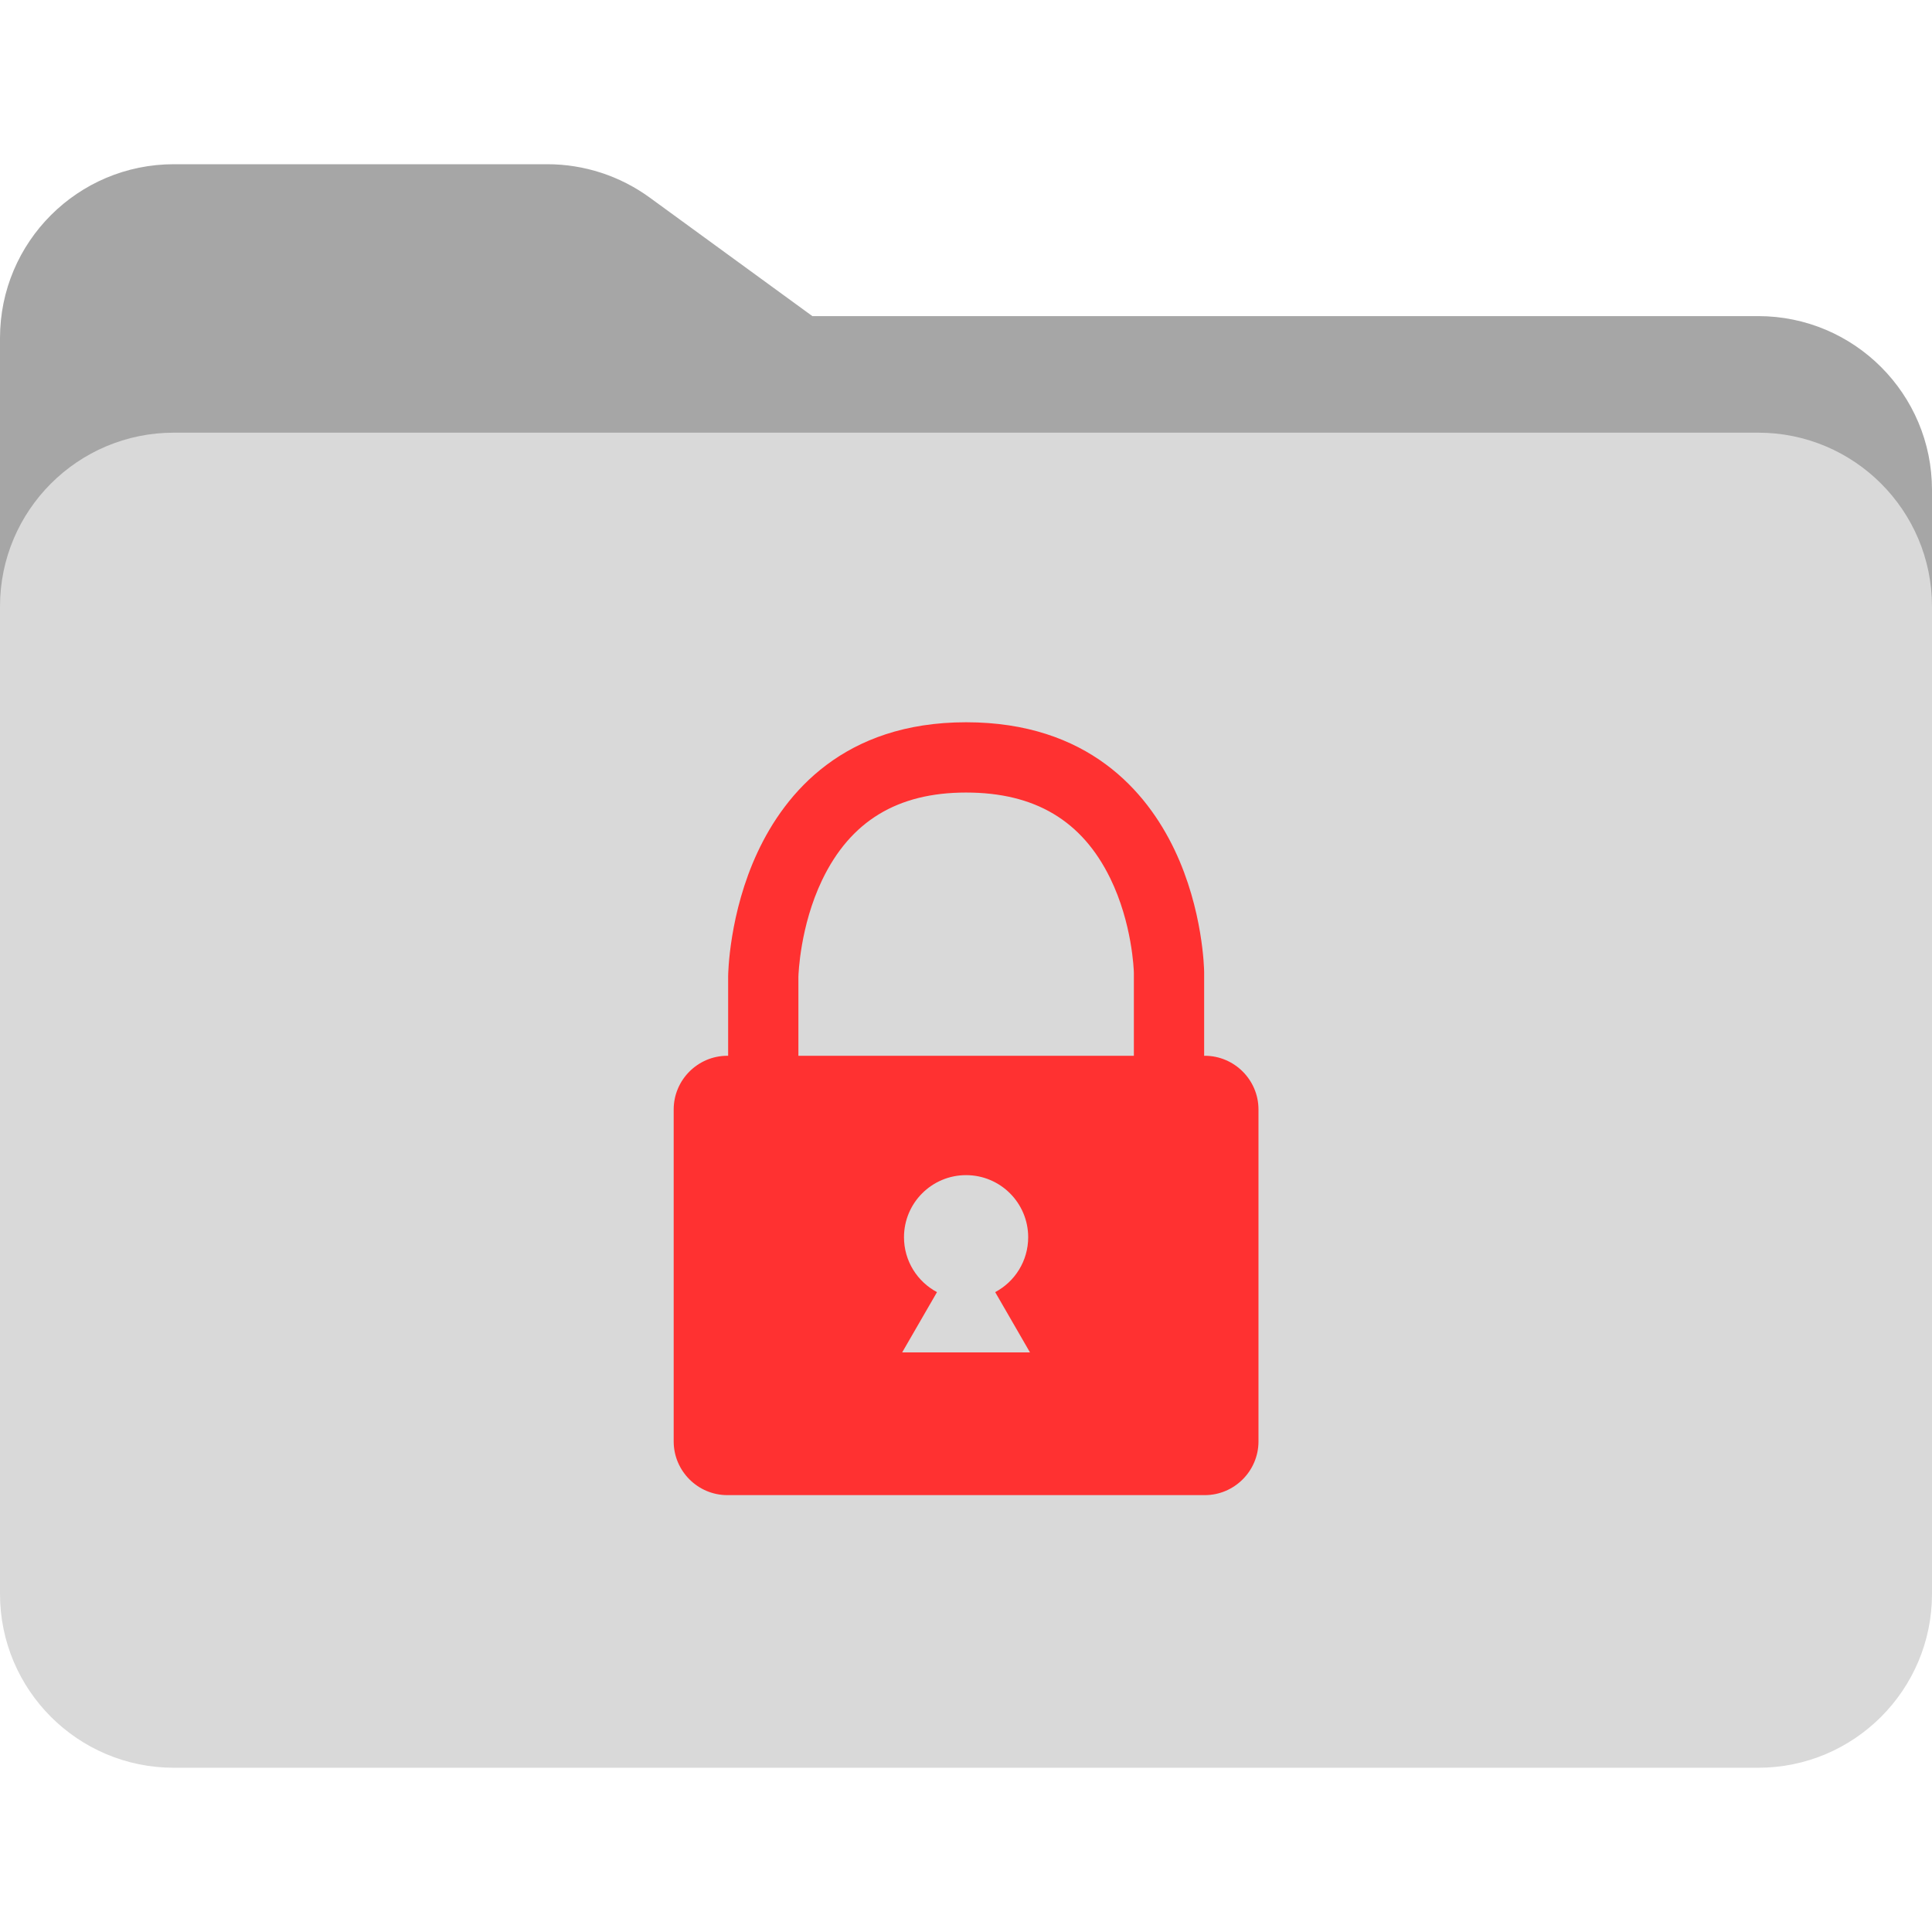 <svg xmlns="http://www.w3.org/2000/svg" xmlns:xlink="http://www.w3.org/1999/xlink" width="500" zoomAndPan="magnify" viewBox="0 0 375 375" height="500" preserveAspectRatio="xMidYMid meet" version="1.0"><defs><clipPath id="579f6ed254"><path d="M 0 31.875 L 375 31.875 L 375 121 L 0 121 Z M 0 31.875 " clip-rule="nonzero"/></clipPath><clipPath id="4cb831d1b1"><path d="M 0 83.906 L 375 83.906 L 375 343.121 L 0 343.121 Z M 0 83.906 " clip-rule="nonzero"/></clipPath><clipPath id="359cd3b3ea"><path d="M 130.594 140.203 L 244.594 140.203 L 244.594 290.203 L 130.594 290.203 Z M 130.594 140.203 " clip-rule="nonzero"/></clipPath></defs><g clip-path="url(#579f6ed254)"><path fill="#a6a6a6" d="M 0 120.316 L 0 65.621 C 0 46.984 15.109 31.875 33.746 31.875 L 106.238 31.875 C 113.383 31.875 120.34 34.145 126.113 38.352 L 157.676 61.355 L 341.254 61.355 C 359.891 61.355 375 76.465 375 95.102 L 375 120.316 L 0 120.316 " fill-opacity="1" fill-rule="nonzero"/></g><g clip-path="url(#4cb831d1b1)"><path fill="#d9d9d9" d="M 341.254 83.98 L 33.746 83.98 C 15.109 83.98 0 99.086 0 117.723 L 0 309.375 C 0 328.012 15.109 343.121 33.746 343.121 L 341.254 343.121 C 359.891 343.121 375 328.012 375 309.375 L 375 117.723 C 375 99.086 359.891 83.98 341.254 83.98 " fill-opacity="1" fill-rule="nonzero"/></g><g clip-path="url(#359cd3b3ea)"><path fill="#ff3131" d="M 220.082 204.926 L 154.969 204.926 L 154.969 189.621 C 154.984 189.062 155.285 179.773 159.566 170.832 C 165.051 159.391 174.191 153.832 187.516 153.832 C 200.859 153.832 210.012 159.27 215.488 170.457 C 219.781 179.23 220.074 188.344 220.082 188.789 Z M 175.109 262.504 L 181.871 250.801 C 178.059 248.777 175.465 244.766 175.465 240.148 C 175.465 233.492 180.859 228.094 187.516 228.094 C 194.172 228.094 199.57 233.492 199.57 240.148 C 199.57 244.766 196.977 248.777 193.164 250.801 L 199.922 262.504 Z M 233.855 204.926 L 233.723 204.926 L 233.723 188.664 C 233.719 188.176 233.531 176.59 227.973 164.941 C 222.582 153.648 211.191 140.191 187.516 140.191 C 163.809 140.191 152.426 153.898 147.051 165.398 C 141.512 177.242 141.336 189 141.332 189.496 L 141.332 204.926 L 141.176 204.926 C 135.445 204.926 130.762 209.613 130.762 215.344 L 130.762 279.785 C 130.762 285.516 135.445 290.203 141.176 290.203 L 233.855 290.203 C 239.582 290.203 244.27 285.516 244.27 279.785 L 244.27 215.344 C 244.27 209.613 239.582 204.926 233.855 204.926 " fill-opacity="1" fill-rule="nonzero"/></g></svg>
